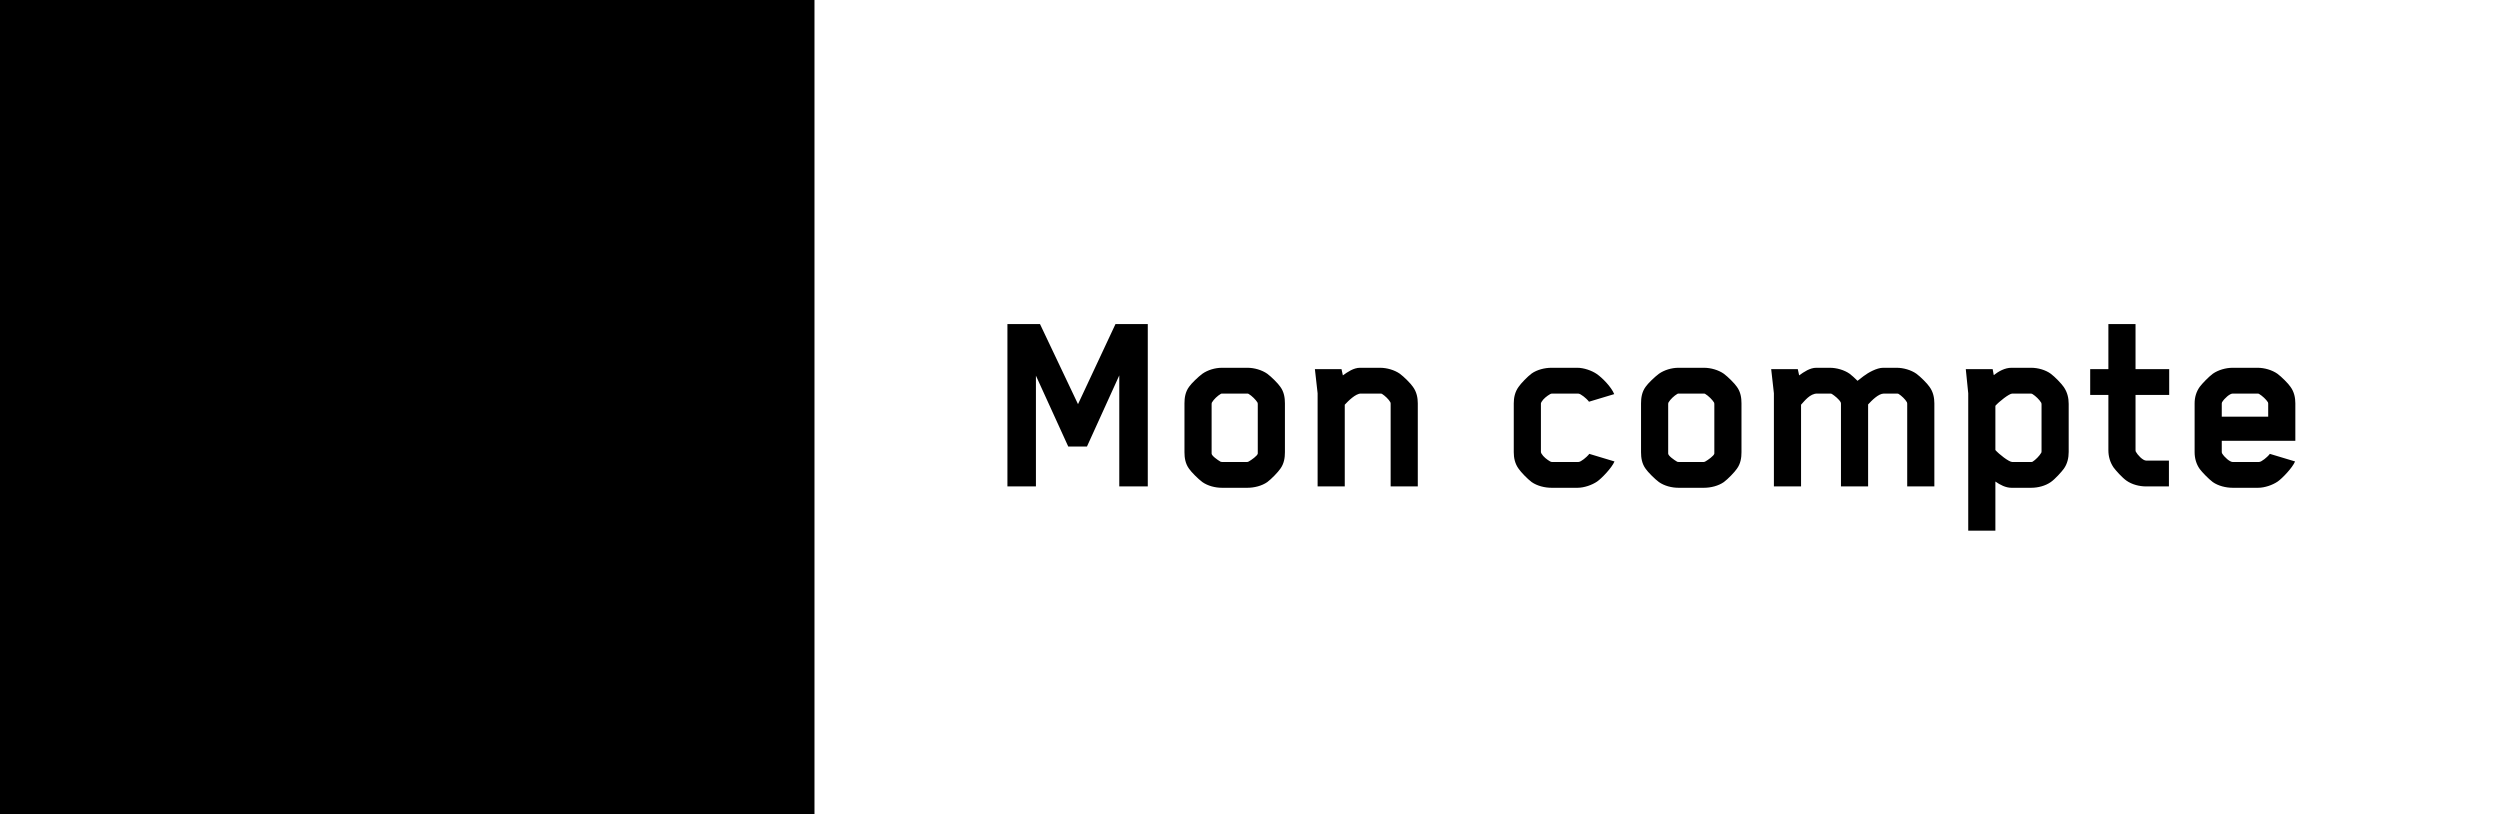 <svg width="221" height="72" viewBox="0 0 221 72" fill="none" xmlns="http://www.w3.org/2000/svg">
<path d="M72 0H0V72H72V0Z" fill="currentColor" class="fill-brand"/>
<path d="M19.45 18.478L54.28 35.798L19.408 53.52L41.838 35.851L19.45 18.478Z" fill="currentColor" class="fill-neutral"/>
<path d="M101.464 43V28.648H98.608L95.296 35.728L91.936 28.648H89.056V43H91.576V33.208L94.432 39.472H96.088L98.944 33.184V43H101.464ZM113.587 39.976V35.656C113.587 35.176 113.515 34.648 113.179 34.192C112.987 33.904 112.387 33.304 112.027 33.04C111.547 32.704 110.875 32.512 110.275 32.512H108.019C107.419 32.512 106.771 32.704 106.291 33.04C105.931 33.304 105.307 33.904 105.115 34.192C104.779 34.648 104.707 35.176 104.707 35.656V39.976C104.707 40.456 104.779 40.984 105.115 41.44C105.307 41.728 105.931 42.352 106.291 42.616C106.771 42.952 107.419 43.12 108.019 43.12H110.275C110.875 43.12 111.547 42.952 112.027 42.616C112.387 42.352 112.987 41.728 113.179 41.44C113.515 40.984 113.587 40.456 113.587 39.976ZM107.107 35.728C107.107 35.728 107.107 35.632 107.131 35.584C107.299 35.296 107.635 34.984 107.923 34.816C107.971 34.792 107.995 34.792 108.043 34.792H110.251C110.299 34.792 110.323 34.792 110.371 34.816C110.659 34.984 111.019 35.344 111.163 35.584C111.187 35.656 111.187 35.704 111.187 35.728V40.096C111.163 40.288 110.611 40.672 110.395 40.792C110.347 40.816 110.299 40.84 110.251 40.84H108.043C107.947 40.84 107.899 40.816 107.899 40.816C107.611 40.648 107.107 40.288 107.107 40.096V35.728ZM125.333 43V35.656C125.333 35.176 125.237 34.648 124.901 34.192C124.709 33.904 124.109 33.304 123.749 33.04C123.269 32.704 122.597 32.512 121.997 32.512H120.221C119.669 32.512 119.141 32.872 118.709 33.184L118.589 32.632H116.237L116.477 34.768V43H118.877V35.776C119.189 35.44 119.837 34.792 120.293 34.792H121.973C122.045 34.792 122.141 34.792 122.165 34.816C122.429 34.984 122.765 35.296 122.909 35.56C122.933 35.608 122.933 35.68 122.933 35.704V43H125.333ZM136.217 39.952V35.68C136.217 35.68 136.217 35.608 136.265 35.536C136.433 35.248 136.745 35.008 137.033 34.84C137.033 34.84 137.129 34.792 137.177 34.792H139.505C139.745 34.792 140.249 35.248 140.393 35.416C140.393 35.416 140.417 35.44 140.465 35.512L142.697 34.84C142.433 34.192 141.641 33.4 141.161 33.064C140.705 32.752 140.009 32.512 139.433 32.512H137.153C136.553 32.512 135.881 32.68 135.401 33.016C135.041 33.28 134.441 33.904 134.249 34.192C133.913 34.648 133.817 35.176 133.817 35.656V39.976C133.817 40.456 133.913 40.984 134.249 41.44C134.441 41.728 135.041 42.352 135.401 42.616C135.881 42.952 136.553 43.12 137.153 43.12H139.457C140.033 43.12 140.729 42.88 141.185 42.568C141.569 42.304 142.481 41.368 142.721 40.792L140.489 40.12C140.441 40.192 140.417 40.216 140.417 40.216C140.273 40.384 139.769 40.84 139.529 40.84H137.177C137.129 40.84 137.033 40.792 137.033 40.792C136.745 40.624 136.433 40.384 136.265 40.096C136.217 40.024 136.217 39.952 136.217 39.952ZM153.947 39.976V35.656C153.947 35.176 153.875 34.648 153.539 34.192C153.347 33.904 152.747 33.304 152.387 33.04C151.907 32.704 151.235 32.512 150.635 32.512H148.379C147.779 32.512 147.131 32.704 146.651 33.04C146.291 33.304 145.667 33.904 145.475 34.192C145.139 34.648 145.067 35.176 145.067 35.656V39.976C145.067 40.456 145.139 40.984 145.475 41.44C145.667 41.728 146.291 42.352 146.651 42.616C147.131 42.952 147.779 43.12 148.379 43.12H150.635C151.235 43.12 151.907 42.952 152.387 42.616C152.747 42.352 153.347 41.728 153.539 41.44C153.875 40.984 153.947 40.456 153.947 39.976ZM147.467 35.728C147.467 35.728 147.467 35.632 147.491 35.584C147.659 35.296 147.995 34.984 148.283 34.816C148.331 34.792 148.355 34.792 148.403 34.792H150.611C150.659 34.792 150.683 34.792 150.731 34.816C151.019 34.984 151.379 35.344 151.523 35.584C151.547 35.656 151.547 35.704 151.547 35.728V40.096C151.523 40.288 150.971 40.672 150.755 40.792C150.707 40.816 150.659 40.84 150.611 40.84H148.403C148.307 40.84 148.259 40.816 148.259 40.816C147.971 40.648 147.467 40.288 147.467 40.096V35.728ZM170.997 43V35.656C170.997 35.176 170.901 34.648 170.565 34.192C170.373 33.904 169.773 33.304 169.413 33.04C168.933 32.704 168.261 32.512 167.661 32.512H166.461C165.909 32.512 165.141 32.944 164.733 33.256L164.205 33.664C163.965 33.424 163.701 33.184 163.509 33.04C163.029 32.704 162.357 32.512 161.757 32.512H160.557C160.005 32.512 159.477 32.872 159.045 33.184L158.925 32.632H156.573L156.813 34.768V43H159.213V35.776C159.525 35.44 160.005 34.792 160.629 34.792H161.733C161.805 34.792 161.877 34.792 161.925 34.816C162.189 34.984 162.573 35.296 162.717 35.56C162.741 35.608 162.741 35.68 162.741 35.704V43H162.765H165.117H165.141V35.752C165.453 35.416 166.053 34.792 166.533 34.792H167.637C167.709 34.792 167.781 34.792 167.829 34.816C168.093 34.984 168.429 35.296 168.573 35.56C168.597 35.632 168.597 35.68 168.597 35.704V43H170.997ZM182.872 39.952V35.704C182.872 35.176 182.752 34.672 182.44 34.216C182.248 33.928 181.648 33.304 181.288 33.04C180.832 32.704 180.16 32.512 179.56 32.512H177.808C177.232 32.512 176.68 32.824 176.248 33.16L176.152 32.632H173.776L173.992 34.768V46.912H176.392V42.568C176.8 42.856 177.304 43.12 177.808 43.12H179.56C180.16 43.12 180.808 42.952 181.288 42.616C181.672 42.352 182.248 41.704 182.44 41.44C182.752 41.008 182.872 40.48 182.872 39.952ZM180.472 39.904C180.472 39.976 180.448 40.024 180.448 40.024C180.28 40.312 179.944 40.648 179.68 40.816C179.632 40.84 179.608 40.84 179.536 40.84H177.88C177.592 40.84 176.704 40.144 176.392 39.784V35.872C176.704 35.512 177.616 34.792 177.88 34.792H179.536C179.584 34.792 179.632 34.816 179.68 34.84C179.944 35.008 180.28 35.32 180.448 35.608C180.448 35.608 180.472 35.656 180.472 35.752V39.904ZM188.781 34.912H191.757V32.632H188.781V28.648H186.381V32.632H184.773V34.912H186.381V39.808C186.381 40.336 186.525 40.864 186.837 41.32C187.029 41.584 187.605 42.232 187.989 42.496C188.469 42.832 189.117 43 189.717 43H191.733V40.72H189.741C189.405 40.72 188.949 40.192 188.805 39.928C188.781 39.88 188.781 39.784 188.781 39.784V34.912ZM202.908 38.968V35.656C202.908 35.176 202.812 34.648 202.476 34.192C202.284 33.904 201.684 33.304 201.324 33.04C200.844 32.704 200.172 32.512 199.572 32.512H197.364C196.764 32.512 196.092 32.704 195.612 33.04C195.252 33.304 194.652 33.928 194.46 34.192C194.148 34.624 194.004 35.128 194.004 35.656V39.976C194.004 40.504 194.148 41.032 194.46 41.464C194.652 41.728 195.252 42.352 195.612 42.616C196.092 42.952 196.764 43.12 197.364 43.12H199.62C200.196 43.12 200.892 42.88 201.348 42.568C201.732 42.304 202.644 41.368 202.884 40.792L200.652 40.12C200.652 40.12 200.604 40.192 200.58 40.216C200.436 40.384 199.932 40.84 199.692 40.84H197.364C197.124 40.84 196.644 40.432 196.428 40.072C196.428 40.072 196.404 40.024 196.404 39.952V38.968H202.908ZM200.508 36.832H196.404V35.704C196.404 35.704 196.404 35.608 196.428 35.56C196.644 35.2 197.124 34.792 197.364 34.792H199.548C199.596 34.792 199.644 34.792 199.692 34.816C199.98 34.984 200.34 35.32 200.484 35.56C200.508 35.584 200.508 35.704 200.508 35.704V36.832Z" fill="currentColor"/>
</svg>
